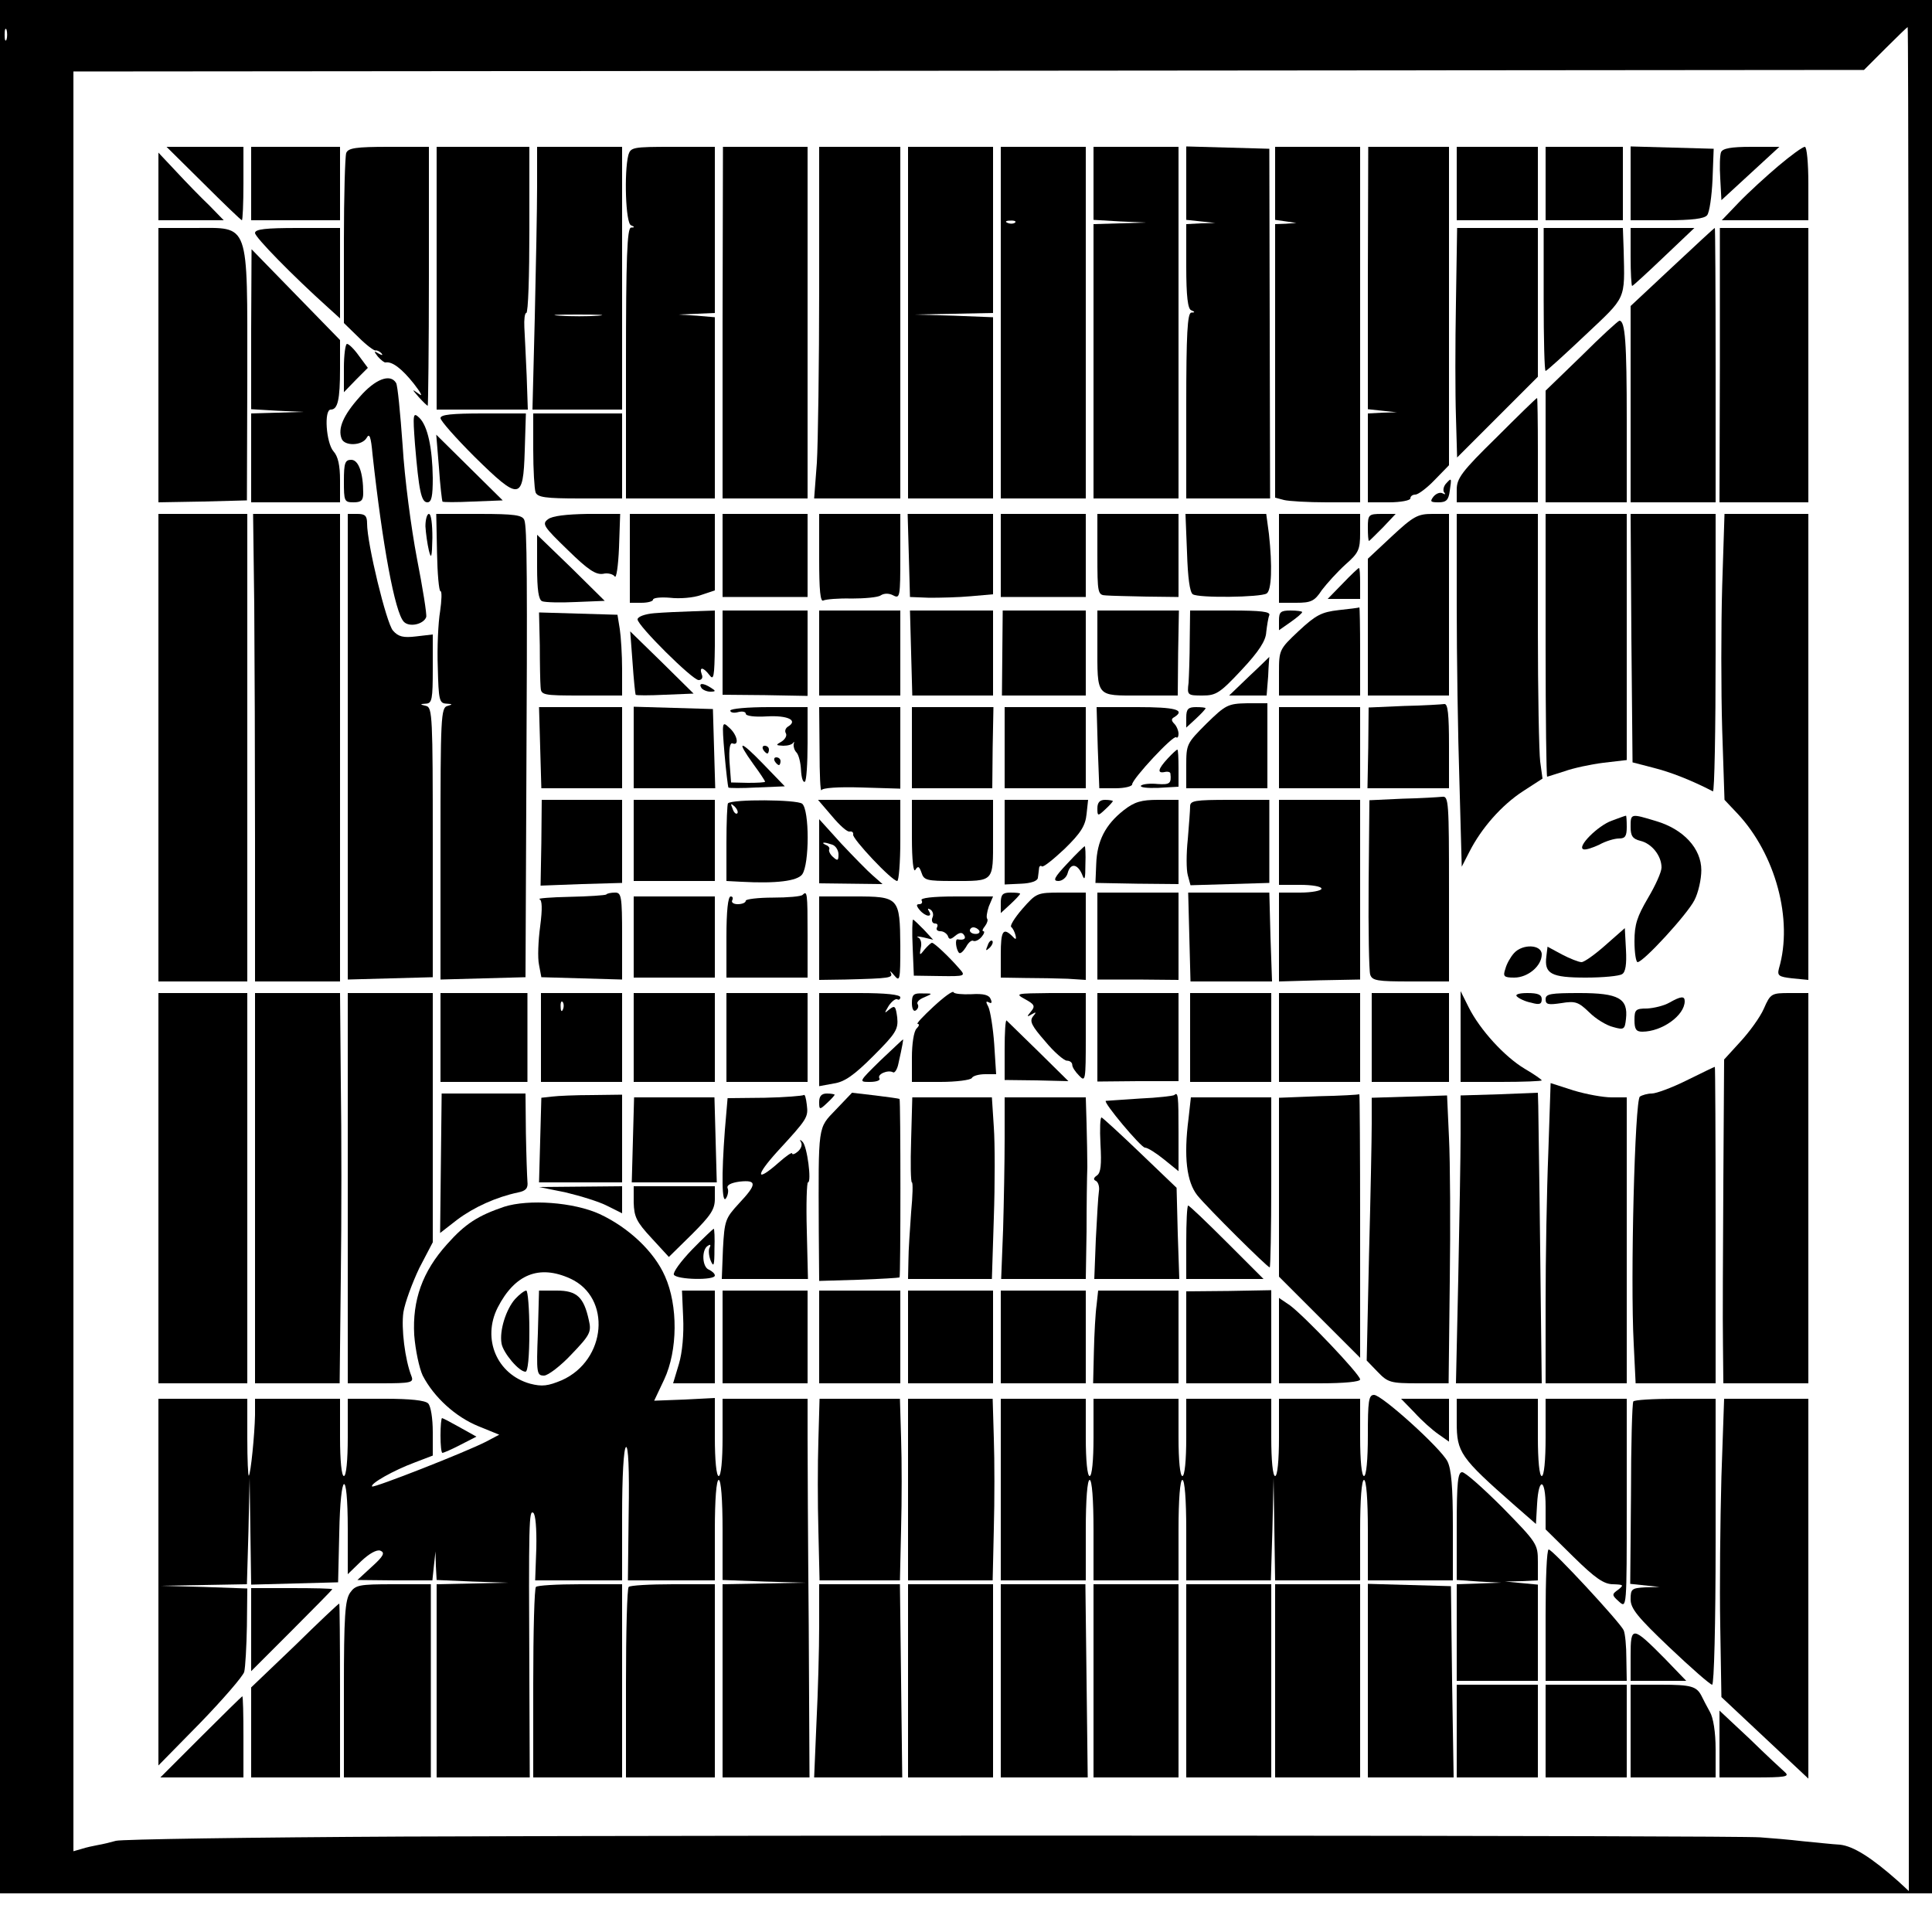 <?xml version="1.0" standalone="no"?>
<!DOCTYPE svg PUBLIC "-//W3C//DTD SVG 20010904//EN"
 "http://www.w3.org/TR/2001/REC-SVG-20010904/DTD/svg10.dtd">
<svg version="1.0" xmlns="http://www.w3.org/2000/svg"
 width="500pt" height="500pt" viewBox="0 0 500 500"
 preserveAspectRatio="xMidYMid meet">
<g transform="translate(0,500) scale(0.1,-0.1)"
fill="#000000" stroke="none">
<path d="M0 2550 l0 -2450 2500 0 2500 0 0 2450 0 2450 -2500 0 -2500 0 0
-2450z m17 2348 c-3 -7 -5 -2 -5 12 0 14 2 19 5 13 2 -7 2 -19 0 -25z m4923
-2380 l0 -2412 -27 25 c-70 62 -116 91 -151 95 -20 1 -64 6 -97 9 -33 4 -82 8
-110 10 -63 5 -2557 6 -3510 2 -396 -2 -731 -7 -745 -11 -14 -4 -35 -9 -47
-11 -11 -2 -30 -6 -42 -10 l-21 -6 0 2303 0 2303 2317 2 2317 2 55 55 c31 31
57 56 58 56 2 0 3 -1085 3 -2412z"/>
<path d="M527 4525 c52 -52 97 -95 99 -95 2 0 4 43 4 95 l0 95 -99 0 -100 0
96 -95z"/>
<path d="M650 4525 l0 -95 115 0 115 0 0 95 0 95 -115 0 -115 0 0 -95z"/>
<path d="M896 4604 c-3 -9 -6 -111 -6 -228 l0 -212 38 -37 c20 -20 40 -35 44
-34 3 1 10 -2 15 -7 5 -6 2 -6 -7 -1 -13 8 -13 6 -2 -8 8 -9 17 -16 20 -15 17
3 42 -16 73 -55 18 -23 24 -35 14 -27 -20 14 -20 14 -1 -8 11 -12 21 -22 23
-22 1 0 3 151 3 335 l0 335 -104 0 c-85 0 -105 -3 -110 -16z"/>
<path d="M1130 4280 l0 -340 118 0 118 0 -3 88 c-2 48 -5 104 -6 125 -1 20 1
37 5 37 5 0 8 97 8 215 l0 215 -120 0 -120 0 0 -340z"/>
<path d="M1390 4518 c0 -57 -3 -210 -6 -340 l-6 -238 116 0 116 0 0 340 0 340
-110 0 -110 0 0 -102z m158 -335 c-26 -2 -71 -2 -100 0 -29 2 -8 3 47 3 55 0
79 -1 53 -3z"/>
<path d="M1626 4598 c-11 -44 -7 -176 7 -181 10 -4 10 -6 0 -6 -10 -1 -13 -78
-13 -351 l0 -350 115 0 115 0 0 234 0 235 -47 4 -48 3 48 2 47 2 0 215 0 215
-109 0 c-104 0 -109 -1 -115 -22z"/>
<path d="M1870 4165 l0 -455 110 0 110 0 0 455 0 455 -110 0 -109 0 -1 -455z"/>
<path d="M2120 4257 c0 -200 -3 -405 -6 -455 l-7 -92 112 0 111 0 0 455 0 455
-105 0 -105 0 0 -363z"/>
<path d="M2350 4165 l0 -455 110 0 110 0 0 235 0 234 -102 4 -103 3 103 2 102
2 0 215 0 215 -110 0 -110 0 0 -455z"/>
<path d="M2590 4165 l0 -455 110 0 110 0 0 455 0 455 -110 0 -110 0 0 -455z
m37 259 c-3 -3 -12 -4 -19 -1 -8 3 -5 6 6 6 11 1 17 -2 13 -5z"/>
<path d="M2830 4525 l0 -94 68 -4 67 -3 -67 -2 -68 -2 0 -355 0 -355 110 0
110 0 0 455 0 455 -110 0 -110 0 0 -95z"/>
<path d="M3070 4526 l0 -95 38 -4 37 -4 -37 -1 -38 -2 0 -109 c0 -78 4 -111
13 -114 10 -4 10 -6 0 -6 -10 -1 -13 -56 -13 -241 l0 -240 108 0 109 0 -1 453
-1 452 -107 3 -108 3 0 -95z"/>
<path d="M3300 4526 l0 -95 28 -4 27 -4 -27 -2 -28 -1 0 -354 0 -354 23 -6
c12 -3 61 -6 110 -6 l87 0 0 460 0 460 -110 0 -110 0 0 -94z"/>
<path d="M3540 4281 l0 -340 37 -4 38 -4 -37 -1 -38 -2 0 -115 0 -115 55 0
c30 0 55 5 55 10 0 6 6 10 13 10 7 0 30 17 50 38 l37 38 0 412 0 412 -105 0
-104 0 -1 -339z"/>
<path d="M3770 4525 l0 -95 105 0 105 0 0 95 0 95 -105 0 -105 0 0 -95z"/>
<path d="M4000 4525 l0 -95 100 0 100 0 0 95 0 95 -100 0 -100 0 0 -95z"/>
<path d="M4220 4525 l0 -95 94 0 c64 0 97 4 104 13 6 7 12 49 14 92 l3 80
-107 3 -108 3 0 -96z"/>
<path d="M4454 4606 c-3 -7 -4 -38 -2 -68 l3 -56 75 69 75 69 -73 0 c-52 0
-74 -4 -78 -14z"/>
<path d="M4603 4571 c-32 -27 -78 -69 -103 -95 l-44 -46 112 0 112 0 0 95 c0
53 -4 95 -9 95 -6 0 -36 -22 -68 -49z"/>
<path d="M410 4517 l0 -87 85 0 84 0 -37 38 c-21 20 -59 59 -85 87 l-47 50 0
-88z"/>
<path d="M410 4055 l0 -355 115 2 114 3 1 323 c0 403 7 382 -136 382 l-94 0 0
-355z"/>
<path d="M660 4397 c0 -11 98 -111 188 -192 l32 -29 0 117 0 117 -110 0 c-82
0 -110 -3 -110 -13z"/>
<path d="M3768 4218 c-2 -106 -2 -240 0 -297 l3 -105 104 104 105 105 0 192 0
193 -105 0 -104 0 -3 -192z"/>
<path d="M3995 4225 c0 -102 2 -185 5 -185 3 0 49 42 103 93 107 101 102 89
99 220 l-2 57 -102 0 -103 0 0 -185z"/>
<path d="M4220 4335 c0 -41 2 -75 4 -75 2 0 39 34 82 75 l79 75 -82 0 -83 0 0
-75z"/>
<path d="M4328 4309 l-108 -101 0 -254 0 -254 110 0 110 0 0 355 c0 195 -1
355 -2 355 -2 0 -51 -46 -110 -101z"/>
<path d="M4451 4055 l-1 -355 115 0 115 0 0 355 0 355 -114 0 -115 0 0 -355z"/>
<path d="M650 4148 l0 -207 68 -4 67 -3 -67 -2 -68 -2 0 -115 0 -115 115 0
115 0 0 57 c0 38 -5 62 -17 75 -19 22 -25 108 -7 108 18 0 24 25 24 106 l0 74
-115 118 -114 117 -1 -207z"/>
<path d="M4093 4079 l-93 -90 0 -145 0 -144 105 0 105 0 0 213 c0 201 -4 257
-19 257 -3 0 -48 -41 -98 -91z"/>
<path d="M890 4048 l0 -63 31 32 31 31 -23 31 c-12 17 -26 31 -31 31 -4 0 -8
-28 -8 -62z"/>
<path d="M931 3973 c-43 -48 -57 -82 -47 -108 7 -20 53 -19 65 2 7 13 11 3 15
-42 26 -237 58 -410 81 -434 14 -15 51 -7 58 12 2 7 -9 75 -24 152 -15 79 -32
207 -37 292 -6 83 -13 157 -17 162 -15 25 -54 10 -94 -36z"/>
<path d="M3873 3868 c-90 -88 -103 -106 -103 -135 l0 -33 105 0 105 0 0 135
c0 74 -1 135 -2 135 -2 0 -49 -46 -105 -102z"/>
<path d="M1074 3850 c10 -119 16 -150 32 -150 11 0 14 16 14 63 -1 77 -13 135
-35 156 -16 15 -17 11 -11 -69z"/>
<path d="M1140 3918 c0 -7 40 -52 88 -100 117 -115 126 -114 130 15 l3 97
-111 0 c-80 0 -110 -3 -110 -12z"/>
<path d="M1380 3836 c0 -52 3 -101 6 -110 5 -13 25 -16 115 -16 l109 0 0 110
0 110 -115 0 -115 0 0 -94z"/>
<path d="M1136 3790 c3 -47 8 -86 9 -88 1 -2 37 -2 79 0 l77 3 -86 85 -86 85
7 -85z"/>
<path d="M890 3755 c0 -52 1 -55 25 -55 20 0 25 5 25 24 0 52 -12 86 -31 86
-16 0 -19 -8 -19 -55z"/>
<path d="M3741 3747 c-6 -8 -7 -18 -3 -22 4 -5 2 -5 -4 -2 -7 4 -17 0 -24 -8
-10 -13 -8 -15 13 -15 20 0 26 6 29 30 5 34 5 35 -11 17z"/>
<path d="M410 3065 l0 -605 115 0 115 0 0 605 0 605 -115 0 -115 0 0 -605z"/>
<path d="M658 3433 c1 -131 2 -403 2 -605 l0 -368 110 0 110 0 0 605 0 605
-112 0 -113 0 3 -237z"/>
<path d="M900 3068 l0 -603 110 3 110 3 0 349 c0 324 -1 349 -17 353 -17 4
-17 5 0 6 15 1 17 12 17 90 l0 89 -43 -5 c-33 -4 -46 -1 -60 15 -17 19 -67
225 -67 277 0 20 -5 25 -25 25 l-25 0 0 -602z"/>
<path d="M1101 3638 c1 -18 5 -46 9 -63 6 -24 8 -17 9 33 0 35 -3 62 -9 62 -5
0 -9 -15 -9 -32z"/>
<path d="M1131 3570 c1 -55 5 -100 9 -100 4 0 3 -24 -1 -52 -5 -29 -8 -95 -6
-145 2 -85 4 -93 22 -94 17 -1 17 -2 3 -6 -17 -4 -18 -30 -18 -356 l0 -352
110 3 110 3 2 457 c3 584 2 707 -5 726 -5 13 -25 16 -117 16 l-111 0 2 -100z"/>
<path d="M1418 3656 c-16 -12 -11 -19 51 -79 53 -52 73 -65 92 -62 12 3 26 -1
30 -7 4 -6 9 27 11 75 l3 87 -85 0 c-54 -1 -91 -5 -102 -14z"/>
<path d="M1630 3555 l0 -115 30 0 c17 0 30 4 30 8 0 5 20 7 44 5 25 -3 61 0
80 7 l36 12 0 99 0 99 -110 0 -110 0 0 -115z"/>
<path d="M1870 3563 l0 -108 110 0 110 0 0 108 0 107 -110 0 -110 0 0 -107z"/>
<path d="M2120 3554 c0 -82 3 -113 11 -108 6 3 39 6 73 5 33 0 68 3 75 8 9 6
22 6 33 0 17 -9 18 -3 18 101 l0 110 -105 0 -105 0 0 -116z"/>
<path d="M2352 3563 l3 -108 50 -2 c28 0 76 1 108 4 l57 5 0 104 0 104 -111 0
-110 0 3 -107z"/>
<path d="M2590 3563 l0 -108 110 0 110 0 0 108 0 107 -110 0 -110 0 0 -107z"/>
<path d="M2840 3565 c0 -102 1 -105 23 -106 12 -1 59 -2 104 -3 l83 -1 0 108
0 107 -105 0 -105 0 0 -105z"/>
<path d="M3072 3570 c2 -64 7 -103 15 -108 15 -10 175 -8 191 2 13 8 15 71 6
154 l-7 52 -104 0 -105 0 4 -100z"/>
<path d="M3310 3555 l0 -115 44 0 c39 0 48 4 67 33 13 17 40 47 61 66 34 30
38 38 38 82 l0 49 -105 0 -105 0 0 -115z"/>
<path d="M3540 3635 c0 -19 1 -35 3 -35 1 0 17 16 36 35 l33 35 -36 0 c-34 0
-36 -2 -36 -35z"/>
<path d="M3602 3612 l-62 -58 0 -177 0 -177 105 0 105 0 0 235 0 235 -43 0
c-38 0 -49 -6 -105 -58z"/>
<path d="M3770 3433 c0 -131 3 -336 7 -457 l6 -219 20 39 c31 61 83 120 138
156 l51 33 -6 44 c-3 24 -6 178 -6 342 l0 299 -105 0 -105 0 0 -237z"/>
<path d="M4000 3330 c0 -187 2 -340 4 -340 2 0 22 7 45 14 22 8 68 18 101 22
l60 7 0 318 0 319 -105 0 -105 0 0 -340z"/>
<path d="M4222 3349 l3 -322 54 -14 c44 -11 98 -32 154 -61 4 -2 7 159 7 357
l0 361 -110 0 -110 0 2 -321z"/>
<path d="M4457 3483 c-3 -104 -3 -270 0 -371 l6 -182 34 -36 c98 -105 144
-274 107 -400 -5 -19 -1 -22 35 -26 l41 -4 0 603 0 603 -108 0 -109 0 -6 -187z"/>
<path d="M1390 3533 c0 -61 4 -85 13 -89 8 -3 47 -4 88 -2 l74 3 -87 86 -88
85 0 -83z"/>
<path d="M3475 3490 l-39 -40 42 0 42 0 0 40 c0 22 -1 40 -3 40 -2 0 -21 -18
-42 -40z"/>
<path d="M3464 3421 c-44 -5 -59 -13 -103 -54 -50 -47 -51 -49 -51 -107 l0
-60 105 0 105 0 0 115 c0 63 -1 114 -2 113 -2 -1 -26 -4 -54 -7z"/>
<path d="M1397 3330 c0 -47 1 -95 2 -107 1 -22 4 -23 106 -23 l105 0 0 68 c0
37 -3 84 -6 104 l-6 37 -102 3 -101 3 2 -85z"/>
<path d="M1693 3413 c-24 -2 -43 -9 -43 -16 0 -16 142 -157 158 -157 8 0 12 6
8 15 -7 20 4 19 20 -2 11 -15 13 -5 14 75 l0 92 -57 -2 c-32 -1 -77 -3 -100
-5z"/>
<path d="M1870 3311 l0 -109 110 -1 110 -2 0 111 0 110 -110 0 -110 0 0 -109z"/>
<path d="M2120 3310 l0 -110 105 0 105 0 0 110 0 110 -105 0 -105 0 0 -110z"/>
<path d="M2358 3310 l3 -110 105 0 104 0 0 110 0 110 -107 0 -108 0 3 -110z"/>
<path d="M2594 3310 l-1 -110 109 0 108 0 0 110 0 110 -107 0 -108 0 -1 -110z"/>
<path d="M2840 3333 c0 -139 -5 -133 110 -133 l98 0 1 110 2 110 -106 0 -105
0 0 -87z"/>
<path d="M3079 3343 c0 -43 -2 -93 -3 -110 -4 -32 -3 -33 36 -33 35 0 45 6
101 66 45 48 63 76 64 98 2 17 5 37 8 44 3 9 -21 12 -100 12 l-105 0 -1 -77z"/>
<path d="M3310 3394 l0 -25 30 21 c17 12 30 23 30 26 0 2 -13 4 -30 4 -26 0
-30 -4 -30 -26z"/>
<path d="M1637 3286 c3 -45 7 -82 8 -84 1 -2 36 -2 76 0 l74 3 -82 81 -82 80
6 -80z"/>
<path d="M3233 3250 l-52 -50 49 0 48 0 4 50 c1 28 3 50 3 50 0 0 -23 -23 -52
-50z"/>
<path d="M1815 3220 c3 -5 14 -10 23 -10 15 0 15 2 2 10 -20 13 -33 13 -25 0z"/>
<path d="M3122 3127 c-51 -51 -52 -53 -52 -109 l0 -58 105 0 105 0 0 110 0
110 -52 0 c-50 -1 -56 -4 -106 -53z"/>
<path d="M3634 3173 l-92 -4 -1 -104 -2 -105 106 0 105 0 0 110 c0 82 -3 109
-12 108 -7 -1 -54 -4 -104 -5z"/>
<path d="M1398 3065 l3 -105 105 0 104 0 0 105 0 105 -107 0 -108 0 3 -105z"/>
<path d="M1640 3065 l0 -105 105 0 106 0 -3 103 -3 102 -102 3 -103 3 0 -106z"/>
<path d="M1890 3161 c0 -5 9 -7 20 -4 11 3 20 1 20 -4 0 -6 23 -9 55 -7 53 3
81 -10 55 -26 -7 -4 -10 -12 -6 -18 3 -6 -2 -15 -11 -21 -16 -9 -16 -10 4 -11
12 0 23 3 26 8 2 4 3 2 1 -4 -1 -6 2 -16 7 -21 6 -6 11 -26 12 -46 1 -19 5
-33 10 -30 4 2 7 47 7 99 l0 94 -100 0 c-55 0 -100 -4 -100 -9z"/>
<path d="M2121 3058 c0 -62 2 -108 5 -103 2 6 44 9 104 7 l100 -3 0 105 0 106
-105 0 -105 0 1 -112z"/>
<path d="M2360 3065 l0 -105 104 0 104 0 1 105 2 105 -106 0 -105 0 0 -105z"/>
<path d="M2600 3065 l0 -105 105 0 105 0 0 105 0 105 -105 0 -105 0 0 -105z"/>
<path d="M2841 3065 l4 -105 42 0 c24 0 43 5 43 10 0 14 107 129 114 122 3 -3
6 1 6 9 0 8 -5 20 -11 26 -8 8 -8 13 0 17 30 19 2 26 -95 26 l-106 0 3 -105z"/>
<path d="M3070 3143 l0 -26 25 23 c14 13 25 25 25 27 0 2 -11 3 -25 3 -20 0
-25 -5 -25 -27z"/>
<path d="M3310 3065 l0 -105 105 0 105 0 0 105 0 105 -105 0 -105 0 0 -105z"/>
<path d="M1875 3050 c4 -47 9 -86 10 -88 1 -2 35 -2 74 0 l72 3 -56 58 c-61
63 -71 63 -25 -1 17 -23 30 -43 30 -45 0 -2 -20 -3 -44 -3 l-44 1 -4 53 c-2
34 1 51 8 48 18 -7 12 23 -9 41 -18 17 -19 16 -12 -67z"/>
<path d="M1975 3060 c3 -5 8 -10 11 -10 2 0 4 5 4 10 0 6 -5 10 -11 10 -5 0
-7 -4 -4 -10z"/>
<path d="M3022 3037 c-25 -27 -28 -39 -8 -35 8 2 15 0 15 -4 3 -26 -2 -29 -33
-27 -19 2 -38 0 -43 -4 -4 -5 16 -7 45 -6 l52 3 0 48 c0 26 -1 48 -3 48 -2 0
-13 -10 -25 -23z"/>
<path d="M2005 3030 c3 -5 8 -10 11 -10 2 0 4 5 4 10 0 6 -5 10 -11 10 -5 0
-7 -4 -4 -10z"/>
<path d="M3630 2933 l-86 -4 -2 -216 c-1 -120 1 -225 4 -235 5 -16 18 -18 105
-18 l99 0 0 240 c0 223 -1 240 -17 238 -10 -1 -56 -4 -103 -5z"/>
<path d="M1401 2819 l-2 -111 106 4 105 3 0 108 0 107 -104 0 -104 0 -1 -111z"/>
<path d="M1640 2825 l0 -105 105 0 105 0 0 105 0 105 -105 0 -105 0 0 -105z"/>
<path d="M1884 2921 c-2 -2 -4 -49 -4 -103 l0 -98 38 -2 c92 -5 145 2 158 19
19 26 19 167 0 183 -14 11 -181 12 -192 1z m24 -26 c-3 -3 -9 2 -12 12 -6 14
-5 15 5 6 7 -7 10 -15 7 -18z"/>
<path d="M2153 2888 c20 -24 40 -42 46 -40 6 1 10 -2 9 -8 -3 -10 100 -120
114 -120 4 0 8 47 8 105 l0 105 -106 0 -107 0 36 -42z"/>
<path d="M2360 2833 c0 -60 4 -93 9 -84 7 11 10 9 16 -8 6 -19 14 -21 80 -21
109 0 105 -4 105 111 l0 99 -105 0 -105 0 0 -97z"/>
<path d="M2600 2821 l0 -110 43 2 c25 1 42 7 43 15 1 6 2 17 3 24 0 6 4 9 7 6
3 -4 29 17 59 45 42 41 54 60 57 90 l4 37 -108 0 -108 0 0 -109z"/>
<path d="M2840 2908 c0 -20 1 -21 20 -3 11 10 20 20 20 22 0 1 -9 3 -20 3 -14
0 -20 -7 -20 -22z"/>
<path d="M2908 2903 c-47 -37 -69 -79 -71 -139 l-2 -49 108 -2 107 -1 0 109 0
109 -53 0 c-43 0 -61 -5 -89 -27z"/>
<path d="M3080 2913 c0 -10 -3 -48 -6 -85 -4 -37 -4 -79 0 -93 l7 -26 102 3
102 3 0 107 0 108 -102 0 c-91 0 -103 -2 -103 -17z"/>
<path d="M3310 2820 l0 -110 55 0 c30 0 55 -4 55 -10 0 -5 -25 -10 -55 -10
l-55 0 0 -115 0 -115 105 3 105 2 0 233 0 232 -105 0 -105 0 0 -110z"/>
<path d="M4171 2876 c-36 -13 -91 -68 -73 -74 6 -2 24 4 41 12 16 9 39 16 51
16 16 0 20 6 20 30 0 17 -1 30 -2 29 -2 0 -18 -6 -37 -13z"/>
<path d="M4220 2860 c0 -23 5 -31 25 -36 30 -7 55 -39 55 -69 0 -12 -16 -47
-35 -79 -28 -48 -35 -68 -35 -112 0 -30 4 -54 8 -54 15 0 128 123 147 160 10
19 18 54 18 78 0 56 -46 106 -117 127 -66 20 -66 20 -66 -15z"/>
<path d="M2120 2797 l0 -83 82 -1 82 -1 -25 22 c-13 11 -50 49 -82 83 l-57 63
0 -83z m34 17 c9 -3 16 -15 16 -25 0 -16 -2 -18 -14 -7 -8 7 -12 16 -10 20 2
3 -2 9 -8 11 -7 3 -10 6 -6 6 3 1 13 -2 22 -5z"/>
<path d="M2762 2765 c-34 -36 -38 -45 -23 -45 10 0 21 9 24 20 7 27 25 25 37
-2 7 -19 9 -14 9 25 1 26 0 47 -2 47 -1 0 -22 -20 -45 -45z"/>
<path d="M1569 2685 c-3 -2 -45 -5 -95 -6 -49 -1 -84 -4 -78 -6 7 -2 8 -24 2
-70 -5 -37 -7 -82 -3 -100 l6 -32 104 -3 105 -3 0 113 c0 102 -2 112 -18 112
-10 0 -21 -2 -23 -5z"/>
<path d="M2077 2684 c-4 -4 -38 -7 -77 -7 -38 0 -70 -4 -70 -8 0 -5 -9 -9 -21
-9 -11 0 -17 5 -14 10 3 6 1 10 -4 10 -7 0 -11 -38 -11 -105 l0 -105 105 0
105 0 0 110 c0 110 -1 116 -13 104z"/>
<path d="M2590 2663 l0 -26 25 23 c14 13 25 25 25 27 0 2 -11 3 -25 3 -20 0
-25 -5 -25 -27z"/>
<path d="M2646 2648 c-20 -23 -33 -44 -29 -47 4 -3 9 -13 11 -21 3 -12 1 -13
-9 -2 -23 22 -29 13 -29 -48 l0 -60 63 -1 c34 0 83 -1 110 -2 l47 -3 0 113 0
113 -64 0 c-62 0 -64 -1 -100 -42z"/>
<path d="M2840 2577 l0 -112 105 0 105 -1 0 113 0 113 -105 0 -105 0 0 -113z"/>
<path d="M3078 2575 l3 -115 105 0 106 0 -4 115 -3 115 -105 0 -105 0 3 -115z"/>
<path d="M1640 2575 l0 -105 105 0 105 0 0 105 0 105 -105 0 -105 0 0 -105z"/>
<path d="M2120 2572 l0 -108 68 1 c116 3 124 4 117 18 -4 6 1 3 9 -7 15 -18
16 -13 16 75 -1 127 -3 129 -119 129 l-91 0 0 -108z"/>
<path d="M2385 2670 c3 -5 1 -10 -6 -10 -8 0 -8 -4 1 -15 15 -18 35 -20 24 -3
-4 7 -3 8 4 4 6 -4 9 -13 5 -21 -3 -8 0 -15 7 -15 6 0 8 -4 5 -10 -3 -5 0 -10
9 -10 8 0 16 -6 19 -12 3 -10 7 -10 19 0 11 9 18 10 23 2 6 -9 0 -14 -17 -11
-7 1 -4 -26 4 -35 4 -3 11 4 18 15 6 12 15 19 19 16 5 -2 14 2 21 10 7 8 9 15
5 15 -4 0 -2 6 4 13 6 8 8 16 6 19 -3 3 -1 17 4 32 l11 26 -96 0 c-61 0 -93
-4 -89 -10z m149 -78 c3 -5 -1 -9 -9 -9 -8 0 -15 4 -15 9 0 4 4 8 9 8 6 0 12
-4 15 -8z"/>
<path d="M2362 2548 l3 -73 67 -1 c67 -1 68 0 50 20 -25 29 -64 66 -70 66 -3
0 -11 -8 -19 -17 -13 -17 -14 -16 -10 4 3 12 0 24 -7 27 -6 3 0 3 14 0 l25 -6
-24 26 c-14 14 -26 26 -28 26 -2 0 -3 -33 -1 -72z"/>
<path d="M4155 2554 c-27 -24 -55 -44 -62 -44 -7 0 -30 9 -51 20 l-37 20 -3
-25 c-6 -45 12 -55 102 -55 44 0 87 4 94 9 9 5 12 26 10 63 l-3 56 -50 -44z"/>
<path d="M2556 2553 c-6 -14 -5 -15 5 -6 7 7 10 15 7 18 -3 3 -9 -2 -12 -12z"/>
<path d="M3918 2533 c-9 -10 -19 -28 -22 -40 -7 -20 -4 -23 23 -23 35 0 71 30
71 60 0 26 -50 28 -72 3z"/>
<path d="M2416 2395 c-27 -25 -46 -45 -41 -45 5 0 4 -5 -3 -12 -7 -7 -12 -39
-12 -75 l0 -63 74 0 c41 0 78 5 81 10 3 6 19 10 35 10 l28 0 -5 78 c-3 42 -10
85 -15 96 -7 13 -7 16 1 12 7 -4 9 -1 5 8 -4 11 -18 15 -50 13 -24 -1 -45 1
-46 5 -2 5 -25 -12 -52 -37z"/>
<path d="M410 1925 l0 -505 115 0 115 0 0 505 0 505 -115 0 -115 0 0 -505z"/>
<path d="M660 1925 l0 -505 110 0 109 0 3 273 c2 149 2 377 0 505 l-2 232
-110 0 -110 0 0 -505z"/>
<path d="M900 1925 l0 -505 86 0 c78 0 85 2 79 18 -17 43 -27 125 -21 166 4
25 23 76 41 114 l35 67 0 323 0 322 -110 0 -110 0 0 -505z"/>
<path d="M1140 2315 l0 -115 113 0 112 0 0 115 0 115 -112 0 -113 0 0 -115z"/>
<path d="M1400 2315 l0 -115 105 0 105 0 0 115 0 115 -105 0 -105 0 0 -115z
m57 73 c-3 -8 -6 -5 -6 6 -1 11 2 17 5 13 3 -3 4 -12 1 -19z"/>
<path d="M1640 2315 l0 -115 105 0 105 0 0 115 0 115 -105 0 -105 0 0 -115z"/>
<path d="M1880 2315 l0 -115 105 0 105 0 0 115 0 115 -105 0 -105 0 0 -115z"/>
<path d="M2120 2310 l0 -121 38 7 c28 4 53 22 102 71 59 59 65 69 62 100 -4
29 -6 32 -20 21 -14 -12 -14 -11 -2 9 8 12 18 19 22 17 4 -3 8 0 8 5 0 7 -38
11 -105 11 l-105 0 0 -120z"/>
<path d="M2360 2404 c0 -14 4 -23 10 -19 6 4 8 11 5 16 -4 5 4 13 17 18 23 10
22 10 -4 10 -24 1 -28 -3 -28 -25z"/>
<path d="M2653 2414 c24 -13 27 -18 15 -32 -11 -13 -11 -15 2 -7 12 7 13 6 3
-6 -9 -12 -3 -24 32 -64 23 -28 49 -50 56 -50 8 0 14 -5 14 -11 0 -6 8 -18 18
-28 16 -17 17 -12 17 98 l0 116 -92 0 c-89 -1 -92 -1 -65 -16z"/>
<path d="M2840 2316 l0 -115 105 1 105 0 0 114 0 114 -105 0 -105 0 0 -114z"/>
<path d="M3080 2315 l0 -115 105 0 105 0 0 115 0 115 -105 0 -105 0 0 -115z"/>
<path d="M3310 2315 l0 -115 105 0 105 0 0 115 0 115 -105 0 -105 0 0 -115z"/>
<path d="M3550 2315 l0 -115 100 0 100 0 0 115 0 115 -100 0 -100 0 0 -115z"/>
<path d="M3780 2318 l0 -118 105 0 c58 0 105 2 105 4 0 2 -20 16 -44 30 -52
31 -116 101 -145 159 l-21 42 0 -117z"/>
<path d="M3926 2421 c5 -5 21 -13 37 -16 21 -6 27 -4 27 9 0 12 -10 16 -37 16
-23 0 -33 -4 -27 -9z"/>
<path d="M4000 2414 c0 -14 7 -15 41 -10 36 6 44 3 72 -24 17 -17 45 -34 62
-38 28 -8 30 -6 33 21 6 53 -19 67 -120 67 -75 0 -88 -2 -88 -16z"/>
<path d="M4565 2390 c-10 -23 -38 -61 -61 -86 l-42 -46 -2 -316 c-1 -175 -2
-363 -1 -419 l1 -103 110 0 110 0 0 505 0 505 -48 0 c-47 0 -50 -1 -67 -40z"/>
<path d="M4320 2405 c-14 -8 -40 -14 -57 -15 -30 0 -33 -3 -33 -30 0 -23 4
-30 20 -30 51 0 110 42 110 79 0 14 -10 13 -40 -4z"/>
<path d="M2600 2284 l0 -79 83 -1 82 -2 -78 77 c-43 42 -80 78 -82 80 -3 2 -5
-31 -5 -75z"/>
<path d="M2278 2255 c-56 -55 -56 -55 -27 -55 17 0 28 4 25 9 -7 11 22 23 35
16 4 -3 11 7 14 22 11 49 13 63 12 63 -1 0 -27 -25 -59 -55z"/>
<path d="M4365 2204 c-38 -19 -79 -34 -90 -34 -11 0 -25 -4 -31 -8 -13 -8 -25
-471 -16 -639 l5 -103 103 0 104 0 0 410 c0 226 -1 410 -2 409 -2 0 -34 -16
-73 -35z"/>
<path d="M4007 2017 c-4 -99 -7 -274 -7 -389 l0 -208 105 0 105 0 0 370 0 370
-39 0 c-22 0 -66 8 -99 18 l-59 19 -6 -180z"/>
<path d="M1141 1990 l-2 -181 45 35 c43 32 100 58 157 70 20 4 26 11 24 28 -1
13 -3 69 -4 126 l-1 102 -108 0 -109 0 -2 -180z"/>
<path d="M1428 2162 l-27 -3 -3 -110 -3 -109 108 0 107 0 0 113 0 114 -77 -1
c-43 0 -90 -2 -105 -4z"/>
<path d="M2080 2166 c-3 -2 -49 -6 -101 -7 l-96 -1 -7 -82 c-9 -118 -8 -194 3
-177 5 8 7 20 4 26 -3 8 9 14 31 17 46 5 45 -7 -2 -57 -35 -38 -37 -44 -41
-117 l-3 -78 112 0 111 0 -3 125 c-2 69 0 125 3 125 10 0 -2 94 -14 105 -7 7
-8 6 -4 -1 4 -7 0 -17 -8 -24 -8 -7 -15 -9 -15 -5 0 4 -16 -7 -35 -24 -59 -52
-61 -35 -4 28 79 86 81 89 77 122 -2 17 -5 28 -8 25z"/>
<path d="M2120 2148 c0 -20 1 -21 20 -3 11 10 20 20 20 22 0 1 -9 3 -20 3 -14
0 -20 -7 -20 -22z"/>
<path d="M2163 2128 c-47 -49 -45 -36 -44 -313 l1 -130 102 3 c57 2 104 5 106
6 3 4 3 458 0 462 -2 1 -30 5 -63 9 l-60 7 -42 -44z"/>
<path d="M3039 2166 c-2 -2 -42 -7 -89 -9 -47 -3 -86 -6 -88 -6 -9 -2 91 -121
101 -121 7 0 29 -14 50 -31 l37 -30 0 100 c0 96 -1 106 -11 97z"/>
<path d="M3413 2163 l-103 -4 0 -231 0 -232 105 -105 105 -105 0 342 c0 188
-1 341 -2 340 -2 -1 -49 -4 -105 -5z"/>
<path d="M3648 2162 l-98 -3 0 -67 c0 -37 -3 -190 -7 -340 l-6 -273 28 -29
c27 -28 33 -30 107 -30 l77 0 3 263 c2 144 1 312 -2 372 l-5 110 -97 -3z"/>
<path d="M3780 2065 c0 -55 -3 -223 -6 -372 l-6 -273 111 0 111 0 -4 343 c-2
188 -5 357 -5 375 l-1 34 -100 -4 -100 -3 0 -100z"/>
<path d="M1638 2050 l-3 -110 110 0 110 0 -3 110 -3 110 -104 0 -104 0 -3
-110z"/>
<path d="M2358 2050 c-2 -61 -1 -110 2 -110 3 0 2 -35 -2 -77 -3 -43 -7 -99
-7 -125 l-1 -48 109 0 108 0 5 158 c3 87 3 193 0 235 l-5 77 -103 0 -103 0 -3
-110z"/>
<path d="M2600 2053 c0 -60 -2 -165 -4 -235 l-5 -128 110 0 109 0 2 123 c0 67
1 142 2 167 0 25 -1 75 -2 113 l-2 67 -105 0 -105 0 0 -107z"/>
<path d="M3076 2106 c-13 -100 -5 -165 23 -200 27 -33 181 -186 187 -186 2 0
4 99 4 220 l0 220 -104 0 -104 0 -6 -54z"/>
<path d="M2848 2039 c3 -53 1 -74 -9 -81 -9 -6 -10 -11 -3 -14 6 -3 10 -15 8
-27 -2 -12 -5 -68 -8 -124 l-4 -103 110 0 110 0 -4 118 -3 118 -94 90 c-51 49
-96 90 -100 92 -4 1 -5 -30 -3 -69z"/>
<path d="M1464 1914 c38 -9 87 -24 108 -35 l38 -19 0 35 0 35 -107 -1 -108 -1
69 -14z"/>
<path d="M1640 1888 c1 -37 7 -50 46 -92 l45 -49 60 59 c48 48 59 64 59 91 l0
33 -105 0 -105 0 0 -42z"/>
<path d="M1305 1877 c-68 -23 -101 -44 -148 -97 -64 -71 -90 -145 -85 -235 3
-39 13 -86 22 -105 29 -56 85 -107 144 -131 l54 -22 -34 -18 c-55 -28 -290
-120 -295 -116 -6 7 56 42 110 62 l47 18 0 61 c0 35 -5 67 -12 74 -8 8 -47 12
-110 12 l-98 0 0 -100 c0 -60 -4 -100 -10 -100 -6 0 -10 40 -10 100 l0 100
-110 0 -110 0 0 -42 c-1 -51 -11 -151 -16 -157 -2 -2 -4 41 -4 97 l0 102 -115
0 -115 0 0 -474 0 -475 108 110 c59 61 110 120 114 132 3 12 6 66 7 119 l1 97
-113 4 -112 3 112 2 112 2 4 138 3 137 2 -138 2 -138 113 3 112 3 3 128 c3
162 22 171 22 10 l0 -117 34 33 c22 21 41 31 50 28 13 -5 9 -14 -21 -41 l-38
-35 97 -1 97 0 4 38 4 37 1 -37 2 -37 93 -4 92 -3 -92 -2 -93 -2 0 -250 0
-250 120 0 121 0 -1 253 c-2 412 -1 439 10 432 6 -4 9 -41 8 -91 l-3 -84 113
0 112 0 0 169 c0 100 4 172 10 176 6 4 9 -57 7 -170 l-2 -175 113 0 112 0 0
130 c0 80 4 130 10 130 6 0 10 -50 10 -130 l0 -129 108 -4 107 -3 -107 -2
-108 -2 0 -250 0 -250 113 0 112 0 -2 392 c-2 216 -3 437 -3 491 l0 97 -110 0
-110 0 0 -100 c0 -60 -4 -100 -10 -100 -6 0 -10 40 -10 101 l0 101 -78 -4 -79
-3 26 55 c35 75 36 191 2 267 -28 64 -94 126 -169 161 -68 31 -184 39 -247 19z
m171 -186 c107 -49 94 -211 -22 -263 -36 -15 -51 -17 -82 -9 -86 24 -125 116
-84 197 44 86 107 112 188 75z"/>
<path d="M1333 1638 c-23 -26 -41 -81 -35 -115 4 -24 45 -73 62 -73 6 0 10 38
10 105 0 58 -4 105 -8 105 -5 0 -18 -10 -29 -22z"/>
<path d="M1392 1550 c-4 -104 -3 -110 16 -110 10 0 43 25 71 55 48 50 52 58
45 88 -13 60 -31 77 -83 77 l-46 0 -3 -110z"/>
<path d="M3070 1785 l0 -95 100 0 100 0 -95 95 c-52 52 -97 95 -100 95 -3 0
-5 -43 -5 -95z"/>
<path d="M1791 1766 c-29 -30 -50 -59 -47 -65 8 -13 106 -15 106 -2 0 5 -7 11
-15 15 -18 6 -20 52 -3 62 6 4 8 3 5 -4 -4 -5 -3 -21 2 -34 8 -19 10 -14 10
30 1 28 0 52 -2 52 -1 0 -27 -24 -56 -54z"/>
<path d="M1768 1590 c2 -42 -2 -90 -11 -120 l-15 -50 54 0 54 0 0 120 0 120
-42 0 -43 0 3 -70z"/>
<path d="M1870 1540 l0 -120 110 0 110 0 0 120 0 120 -110 0 -110 0 0 -120z"/>
<path d="M2120 1540 l0 -120 105 0 105 0 0 120 0 120 -105 0 -105 0 0 -120z"/>
<path d="M2350 1540 l0 -120 110 0 110 0 0 120 0 120 -110 0 -110 0 0 -120z"/>
<path d="M2590 1540 l0 -120 110 0 110 0 0 120 0 120 -110 0 -110 0 0 -120z"/>
<path d="M2838 1623 c-3 -21 -6 -75 -7 -120 l-2 -83 110 0 111 0 0 120 0 120
-104 0 -104 0 -4 -37z"/>
<path d="M3070 1539 l0 -119 110 0 110 0 0 120 0 121 -110 -2 -110 -1 0 -119z"/>
<path d="M3310 1531 l0 -111 105 0 c64 0 105 4 105 10 0 13 -145 165 -182 192
l-28 19 0 -110z"/>
<path d="M3540 1285 c0 -63 -4 -105 -10 -105 -6 0 -10 40 -10 100 l0 100 -105
0 -105 0 0 -100 c0 -60 -4 -100 -10 -100 -6 0 -10 40 -10 100 l0 100 -110 0
-110 0 0 -100 c0 -60 -4 -100 -10 -100 -6 0 -10 40 -10 100 l0 100 -110 0
-110 0 0 -100 c0 -60 -4 -100 -10 -100 -6 0 -10 40 -10 100 l0 100 -110 0
-110 0 0 -235 0 -235 110 0 110 0 0 130 c0 80 4 130 10 130 6 0 10 -50 10
-130 l0 -130 110 0 110 0 0 130 c0 80 4 130 10 130 6 0 10 -50 10 -130 l0
-130 110 0 109 0 4 133 3 132 2 -132 2 -133 110 0 110 0 0 130 c0 80 4 130 10
130 6 0 10 -50 10 -130 l0 -130 110 0 110 0 0 140 c0 102 -4 148 -14 168 -18
35 -170 172 -190 172 -14 0 -16 -16 -16 -105z"/>
<path d="M2118 1273 c-2 -60 -2 -165 0 -235 l3 -128 104 0 104 0 3 133 c2 72
2 178 0 235 l-3 102 -104 0 -104 0 -3 -107z"/>
<path d="M2350 1145 l0 -235 109 0 110 0 3 133 c2 72 2 178 0 235 l-3 102
-109 0 -110 0 0 -235z"/>
<path d="M3661 1344 c18 -20 46 -45 62 -56 l27 -19 0 55 0 56 -62 0 -62 0 35
-36z"/>
<path d="M3770 1319 c0 -78 9 -91 150 -215 l55 -48 3 52 c4 71 22 66 22 -7 l0
-59 72 -71 c57 -56 79 -71 103 -71 27 -1 28 -2 13 -14 -17 -12 -17 -14 2 -31
20 -18 20 -17 20 253 l0 272 -105 0 -105 0 0 -100 c0 -60 -4 -100 -10 -100 -6
0 -10 40 -10 100 l0 100 -105 0 -105 0 0 -61z"/>
<path d="M4227 1373 c-3 -5 -6 -112 -6 -240 l-2 -232 38 -4 38 -4 -37 -1 c-35
-2 -38 -4 -38 -31 0 -24 18 -46 101 -125 56 -53 105 -96 110 -96 5 0 9 157 9
370 l0 370 -104 0 c-58 0 -107 -3 -109 -7z"/>
<path d="M4455 1178 c-3 -112 -5 -286 -3 -387 l3 -183 113 -106 112 -105 0
492 0 491 -109 0 -109 0 -7 -202z"/>
<path d="M1140 1285 c0 -25 2 -45 5 -45 3 0 24 9 47 21 l41 21 -43 24 c-23 13
-44 24 -46 24 -2 0 -4 -20 -4 -45z"/>
<path d="M3770 1050 l0 -139 58 -4 57 -3 -57 -2 -58 -2 0 -125 0 -125 105 0
105 0 0 124 0 125 -42 4 -43 4 43 1 42 2 0 48 c0 46 -2 49 -91 140 -50 50 -97
92 -105 92 -11 0 -14 -26 -14 -140z"/>
<path d="M4000 820 l0 -170 105 0 105 0 -1 58 c0 31 -3 64 -7 73 -9 20 -184
209 -194 209 -5 0 -8 -76 -8 -170z"/>
<path d="M906 878 c-13 -19 -16 -60 -16 -250 l0 -228 113 0 112 0 0 250 0 250
-97 0 c-89 0 -98 -2 -112 -22z"/>
<path d="M1387 893 c-4 -3 -7 -116 -7 -250 l0 -243 115 0 115 0 0 250 0 250
-108 0 c-60 0 -112 -3 -115 -7z"/>
<path d="M1627 893 c-4 -3 -7 -116 -7 -250 l0 -243 115 0 115 0 0 250 0 250
-108 0 c-60 0 -112 -3 -115 -7z"/>
<path d="M2120 793 c0 -60 -3 -172 -7 -251 l-6 -142 114 0 114 0 -3 250 -3
250 -104 0 -105 0 0 -107z"/>
<path d="M2350 650 l0 -250 110 0 110 0 0 250 0 250 -110 0 -110 0 0 -250z"/>
<path d="M2590 650 l0 -250 113 0 112 0 -3 250 -3 250 -109 0 -110 0 0 -250z"/>
<path d="M2830 650 l0 -250 110 0 110 0 0 250 0 250 -110 0 -110 0 0 -250z"/>
<path d="M3070 650 l0 -250 110 0 110 0 0 250 0 250 -110 0 -110 0 0 -250z"/>
<path d="M3300 650 l0 -250 110 0 110 0 0 250 0 250 -110 0 -110 0 0 -250z"/>
<path d="M3540 650 l0 -250 111 0 111 0 -4 248 -3 247 -107 3 -108 3 0 -251z"/>
<path d="M650 783 l0 -108 105 105 c58 58 105 106 105 107 0 2 -47 3 -105 3
l-105 0 0 -107z"/>
<path d="M763 741 l-113 -108 0 -117 0 -116 115 0 115 0 0 225 c0 124 -1 225
-2 225 -2 0 -54 -49 -115 -109z"/>
<path d="M4220 715 l0 -65 72 0 72 0 -54 56 c-86 87 -90 87 -90 9z"/>
<path d="M3770 520 l0 -120 105 0 105 0 0 120 0 120 -105 0 -105 0 0 -120z"/>
<path d="M4000 520 l0 -120 105 0 105 0 0 120 0 120 -105 0 -105 0 0 -120z"/>
<path d="M4220 520 l0 -120 110 0 110 0 0 73 c0 44 -6 82 -15 97 -8 14 -17 32
-21 40 -13 26 -27 30 -106 30 l-78 0 0 -120z"/>
<path d="M520 505 l-105 -105 108 0 107 0 0 105 c0 58 -1 105 -3 105 -1 0 -49
-47 -107 -105z"/>
<path d="M4450 487 l0 -87 92 0 c77 0 90 2 78 13 -8 7 -50 46 -92 87 l-78 73
0 -86z"/>
</g>
</svg>
